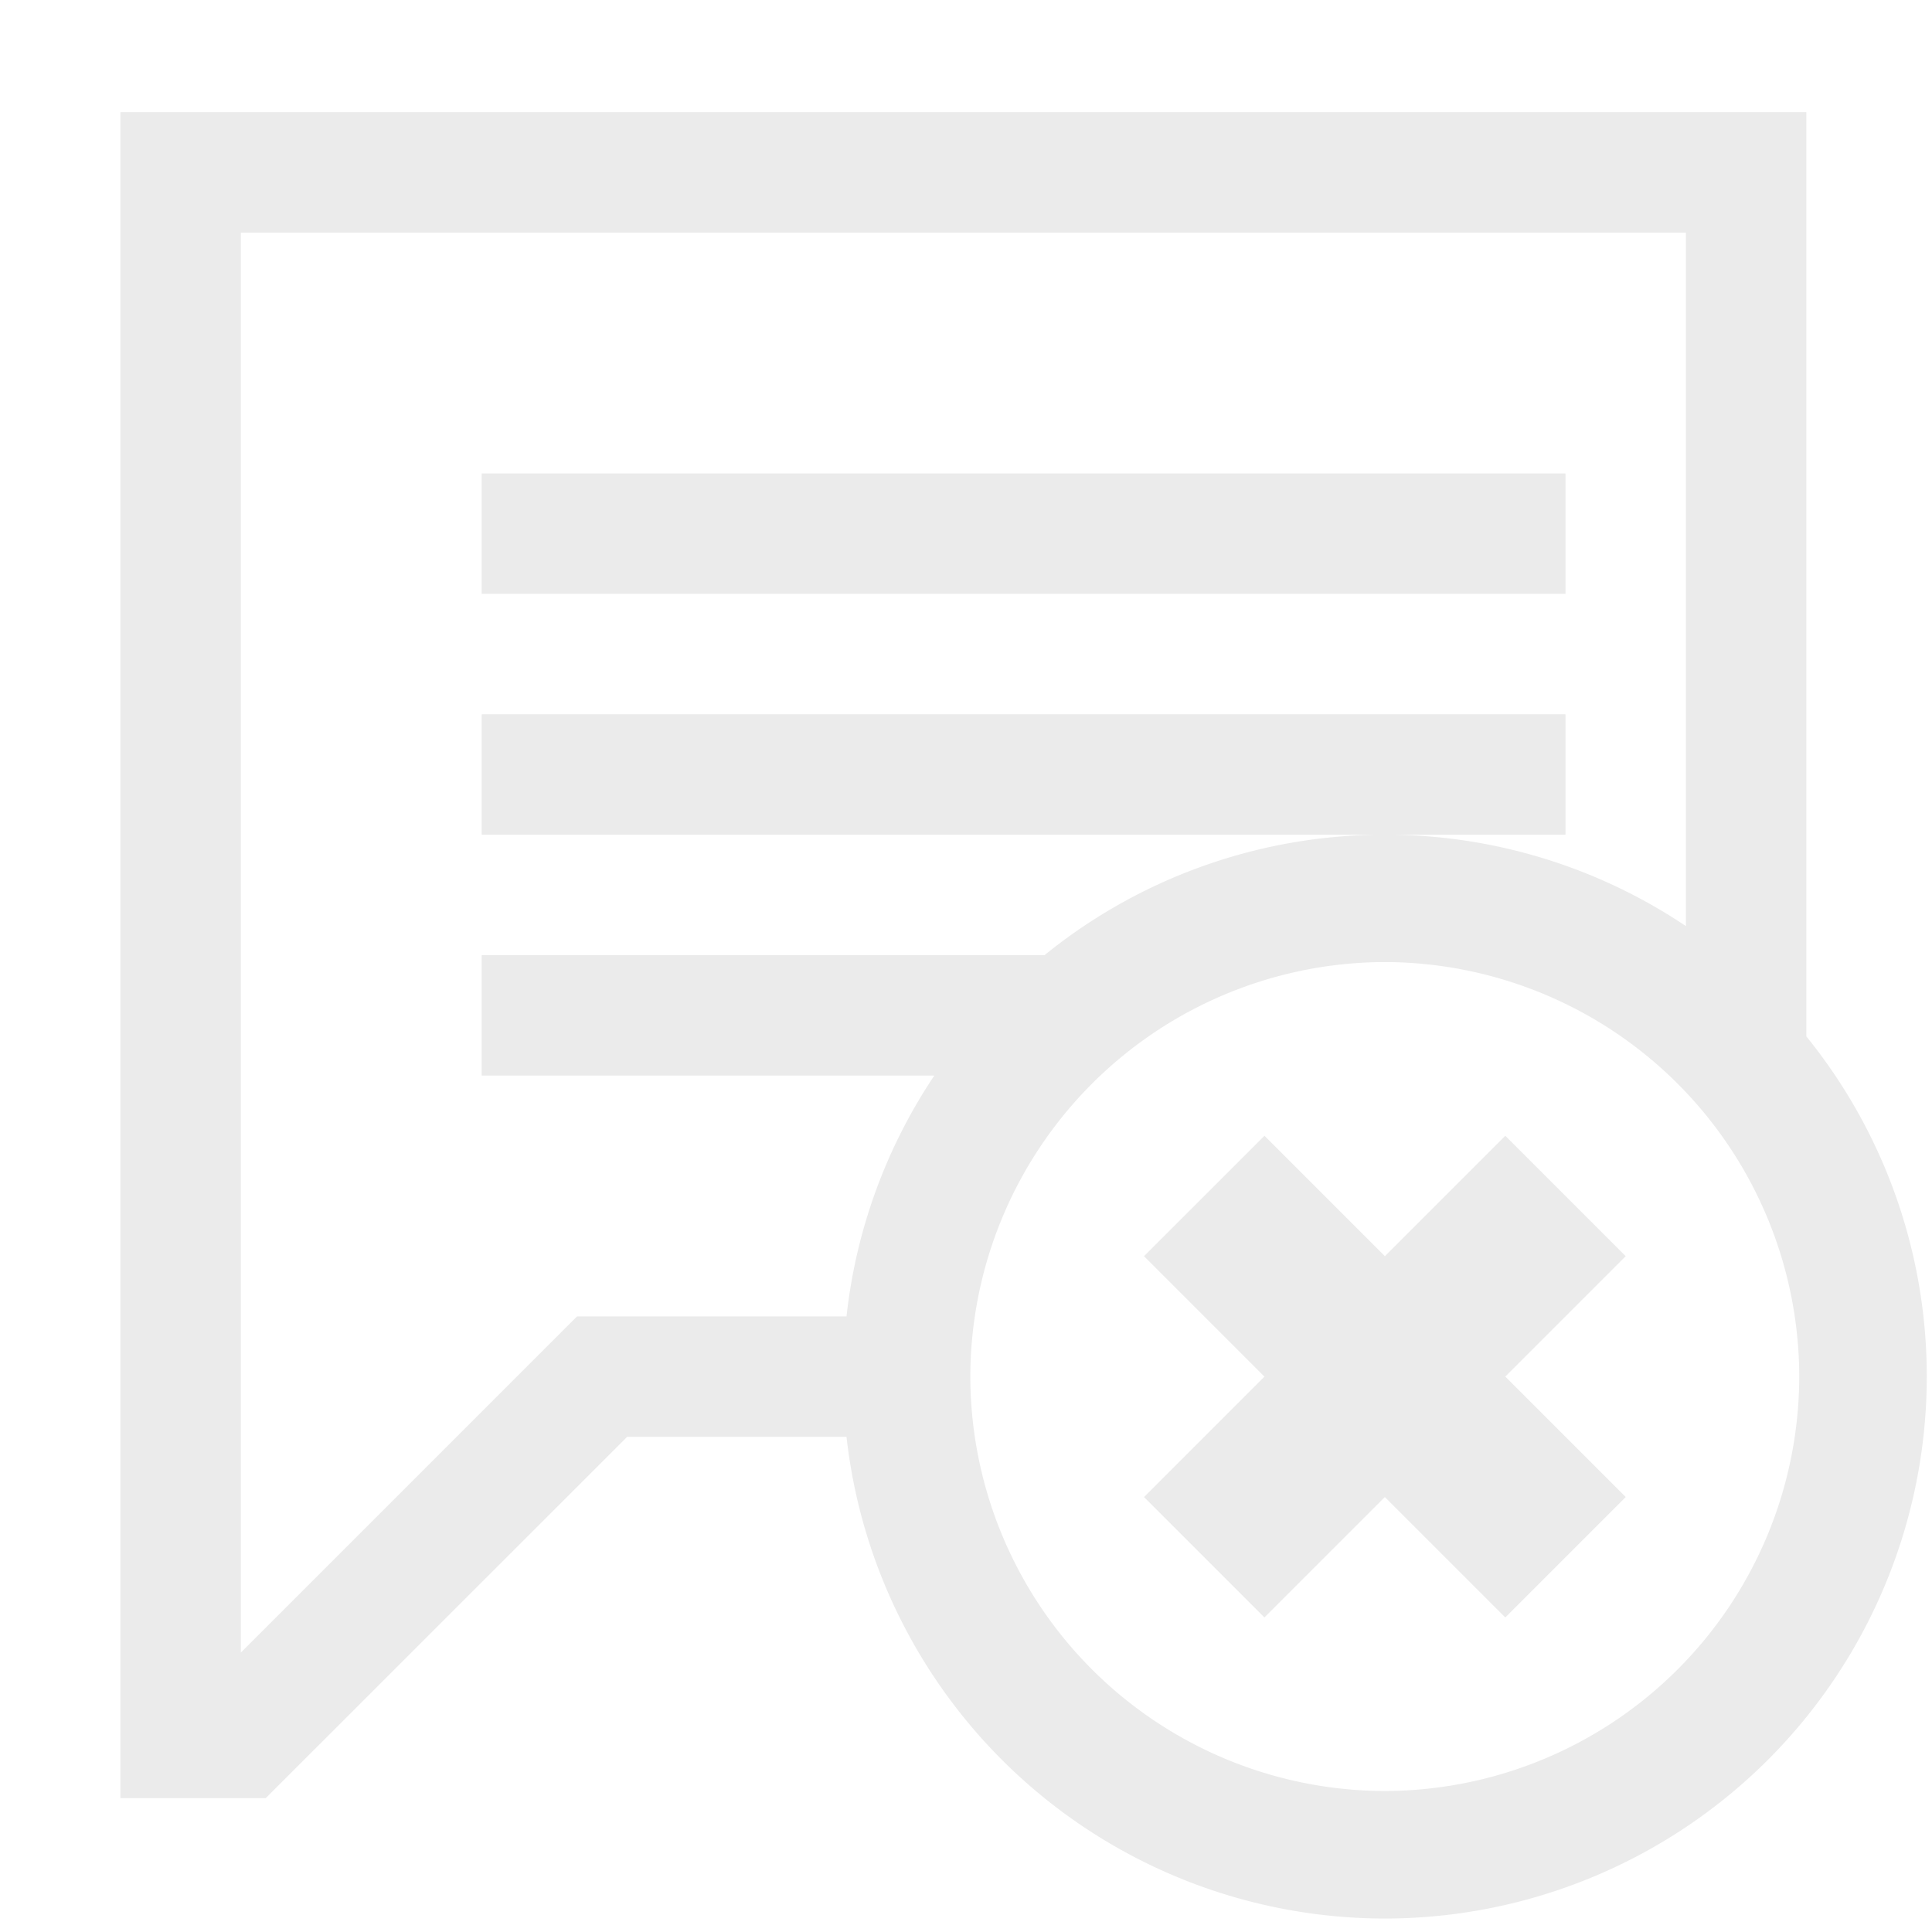 <svg xmlns="http://www.w3.org/2000/svg" xmlns:xlink="http://www.w3.org/1999/xlink" width="224" height="224" viewBox="0 0 224 224">
  <defs>
    <clipPath id="clip-path">
      <rect id="Rectangle_1517" data-name="Rectangle 1517" width="224" height="224" fill="none"/>
    </clipPath>
  </defs>
  <g id="Group_1264" data-name="Group 1264" transform="translate(248 -26.464)" opacity="0.08">
    <path id="Path_2043" data-name="Path 2043" d="M-69.4,252.646A48.145,48.145,0,0,1-117.462,204.6,48.159,48.159,0,0,1-69.4,156.538,48.145,48.145,0,0,1-21.354,204.6,48.132,48.132,0,0,1-69.4,252.646Zm-62.418-55.025h-31.24L-202.038,236.6V71.962H-34.492V152.37a62.512,62.512,0,0,0-34.905-10.6,62.544,62.544,0,0,0-39.457,13.962h-65.259V169.7h52.477A62.358,62.358,0,0,0-131.815,197.621ZM-20.53,165.159V58H-216V253.47h16.852l41.9-41.886h25.432A62.839,62.839,0,0,0-69.4,267.432,62.852,62.852,0,0,0-6.568,204.6,62.586,62.586,0,0,0-20.53,165.159Zm-27.924-37.349H-174.114v13.962H-48.454Zm0-27.924H-174.114v13.962H-48.454Z" transform="translate(-18.038 -18.53)"/>
    <rect id="Rectangle_1516" data-name="Rectangle 1516" width="224" height="224" transform="translate(-248 26.464)" fill="none"/>
    <g id="Group_1263" data-name="Group 1263" transform="translate(-248 26.464)">
      <g id="Group_1262" data-name="Group 1262" transform="translate(0 0)" clip-path="url(#clip-path)">
        <path id="Path_2044" data-name="Path 2044" d="M56,371.886l13.962,13.962,13.962-13.962,13.962,13.962,13.962-13.962L97.886,357.924l13.962-13.962L97.886,330,83.924,343.962,69.962,330,56,343.962l13.962,13.962Z" transform="translate(76.64 -198.316)"/>
      </g>
    </g>
  </g>
</svg>
